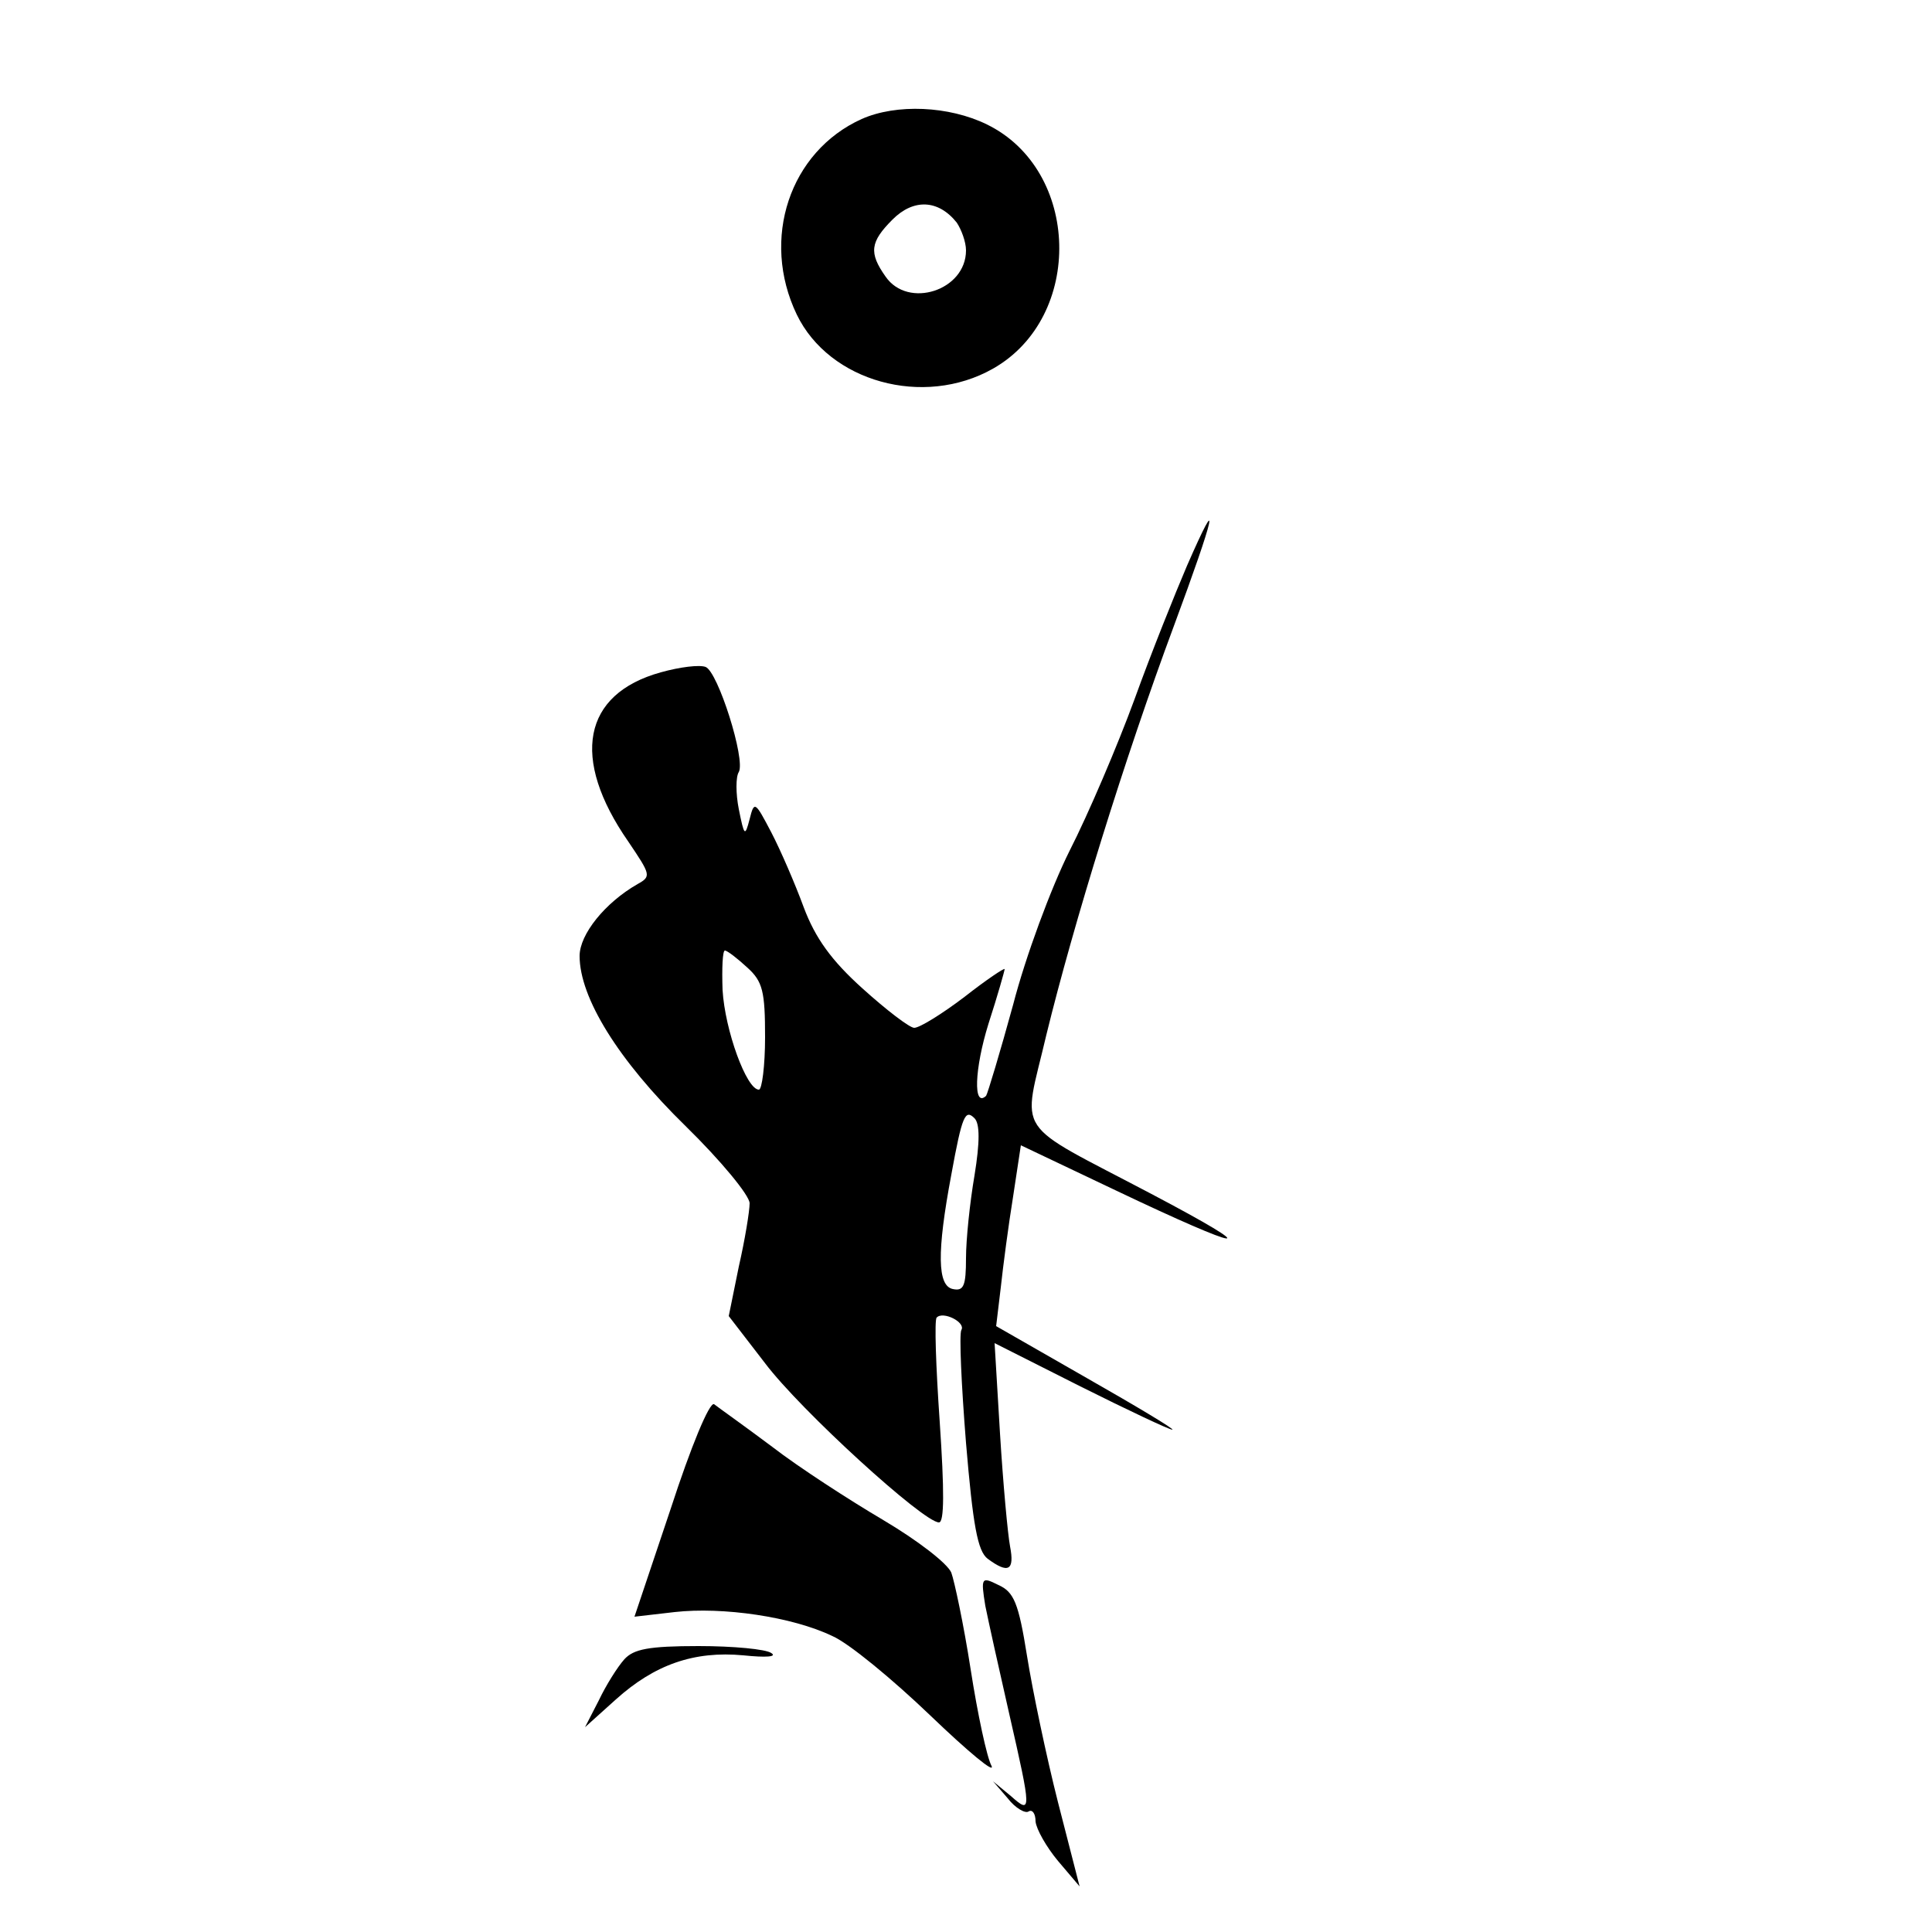 <?xml version="1.0" standalone="no"?>
<!DOCTYPE svg PUBLIC "-//W3C//DTD SVG 20010904//EN"
 "http://www.w3.org/TR/2001/REC-SVG-20010904/DTD/svg10.dtd">
<svg version="1.0" xmlns="http://www.w3.org/2000/svg"
 width="250pt" height="250pt" viewBox="0 0 250 250"
 preserveAspectRatio="xMidYMid meet">

<g transform="translate(0,250) scale(0.1,-0.1)"
fill="#000000" stroke="none">
<path d="M1115 2346 c-93 -42 -131 -155 -84 -253 42 -87 164 -121 254 -70 118
67 113 257 -8 316 -49 24 -117 27 -162 7z m123 -134 c6 -9 12 -25 12 -36 0
-52 -75 -76 -104 -34 -22 31 -20 45 9 74 27 27 59 26 83 -4z"/>
<path d="M1536 1768 c-15 -35 -46 -112 -68 -173 -22 -60 -60 -149 -84 -196
-24 -48 -57 -137 -73 -199 -17 -62 -33 -115 -35 -118 -17 -16 -15 35 3 93 12
37 21 69 21 71 0 2 -24 -14 -52 -36 -29 -22 -58 -40 -65 -40 -6 0 -36 23 -67
51 -40 36 -61 65 -76 105 -11 30 -30 74 -42 97 -21 40 -22 41 -28 17 -6 -23
-7 -22 -14 13 -4 20 -4 42 0 48 9 16 -27 130 -43 136 -8 3 -33 0 -58 -7 -101
-28 -117 -111 -42 -219 29 -43 30 -45 12 -55 -42 -24 -75 -65 -75 -93 0 -54
50 -135 137 -220 46 -45 83 -90 83 -100 0 -10 -6 -47 -14 -82 l-13 -64 47 -61
c46 -61 205 -206 225 -206 7 0 7 41 1 130 -5 72 -7 132 -4 135 8 9 38 -6 32
-16 -3 -5 0 -71 6 -146 9 -107 15 -140 28 -150 27 -20 35 -15 29 16 -3 16 -9
81 -13 146 l-7 117 111 -56 c62 -31 115 -56 119 -56 4 0 -46 30 -111 67 l-117
67 6 50 c3 28 10 81 16 118 l10 66 122 -58 c170 -81 197 -84 47 -5 -182 96
-167 73 -136 206 35 143 101 357 165 529 53 143 62 181 17 78z m-569 -520 c20
-18 23 -31 23 -90 0 -37 -4 -68 -8 -68 -16 0 -44 77 -47 129 -1 28 0 51 3 51
3 0 16 -10 29 -22z m294 -269 c-6 -35 -11 -83 -11 -107 0 -36 -3 -43 -17 -40
-20 4 -21 47 -2 148 14 77 18 85 30 73 7 -7 7 -31 0 -74z"/>
<path d="M868 548 l-47 -140 52 6 c62 7 152 -6 204 -31 21 -9 78 -56 127 -103
49 -47 84 -76 79 -65 -6 11 -18 67 -27 125 -9 58 -21 114 -25 125 -5 12 -44
42 -88 68 -44 26 -109 68 -144 95 -36 27 -70 51 -75 55 -6 3 -30 -55 -56 -135z"/>
<path d="M1275 422 c4 -20 18 -83 31 -140 29 -127 29 -130 2 -106 l-23 19 19
-22 c10 -13 23 -20 27 -17 5 3 9 -3 9 -13 1 -10 14 -33 29 -51 l28 -33 -28
109 c-15 59 -33 145 -40 189 -11 69 -17 83 -37 92 -22 11 -23 10 -17 -27z"/>
<path d="M808 353 c-9 -10 -24 -34 -33 -53 l-18 -35 40 36 c50 45 101 63 165
57 29 -3 44 -2 36 3 -7 5 -49 9 -94 9 -65 0 -84 -4 -96 -17z"/>
</g>
</svg>
